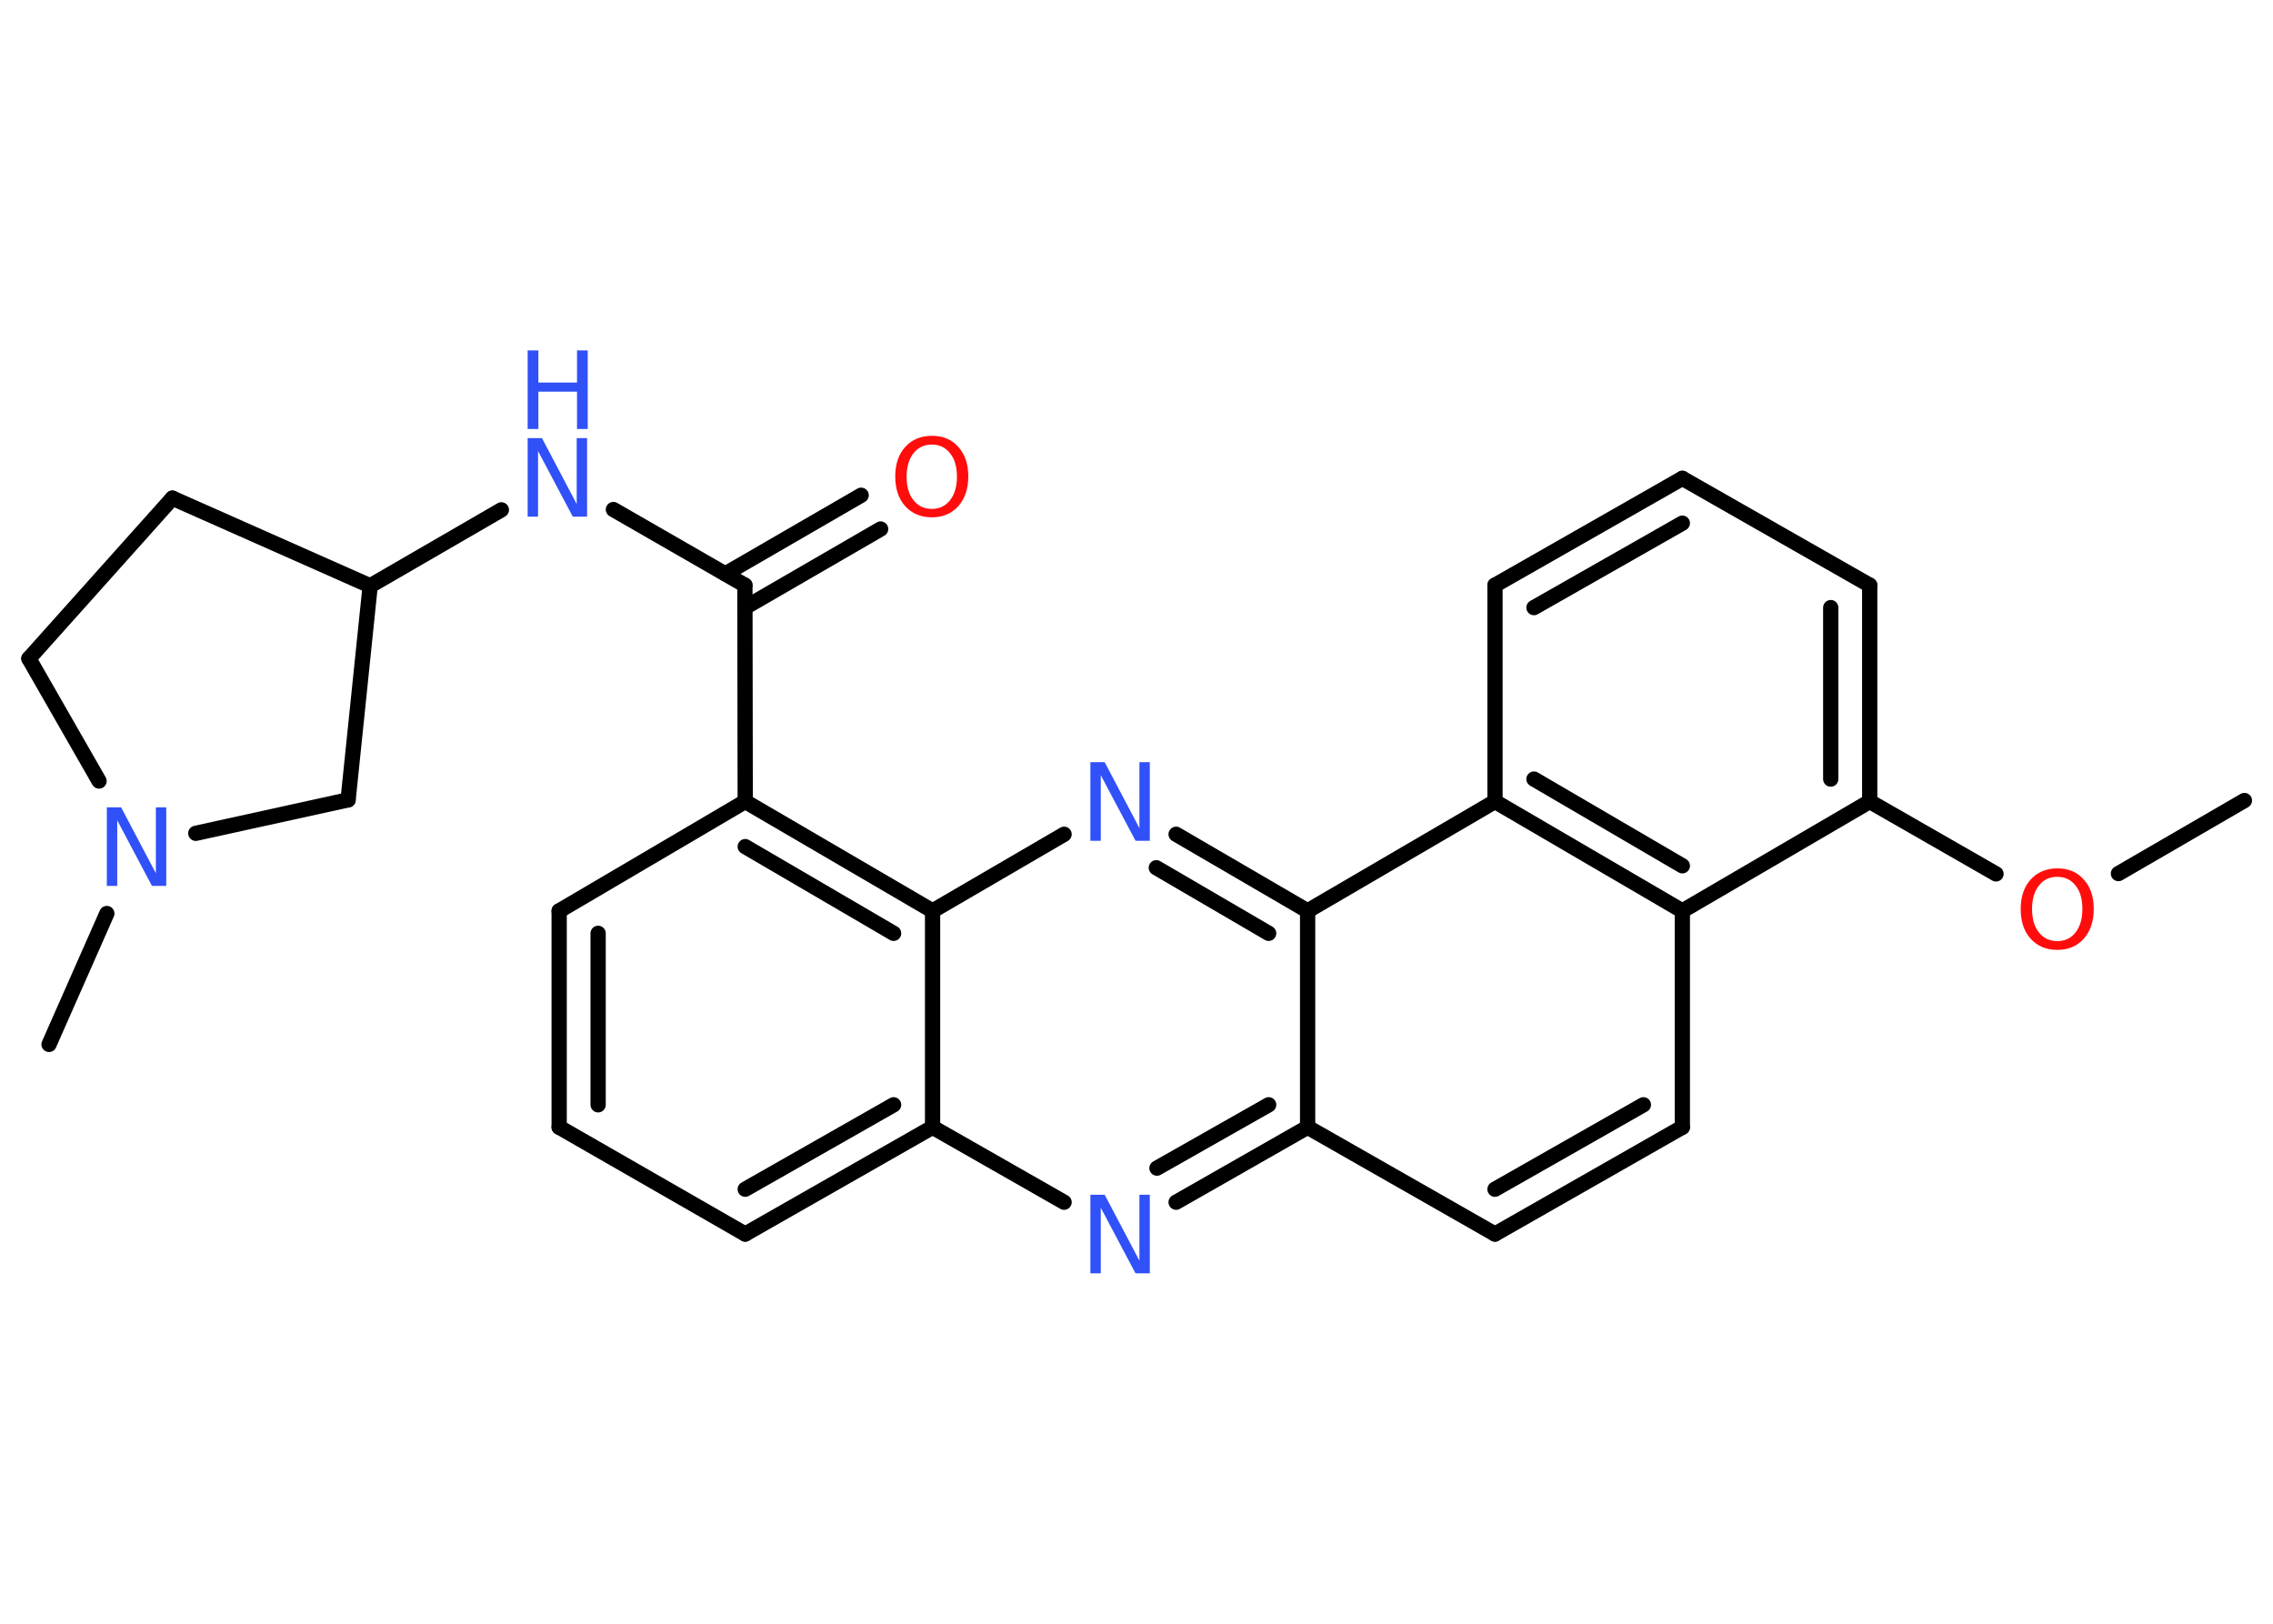 <?xml version='1.0' encoding='UTF-8'?>
<!DOCTYPE svg PUBLIC "-//W3C//DTD SVG 1.1//EN" "http://www.w3.org/Graphics/SVG/1.1/DTD/svg11.dtd">
<svg version='1.2' xmlns='http://www.w3.org/2000/svg' xmlns:xlink='http://www.w3.org/1999/xlink' width='70.0mm' height='50.0mm' viewBox='0 0 70.0 50.0'>
  <desc>Generated by the Chemistry Development Kit (http://github.com/cdk)</desc>
  <g stroke-linecap='round' stroke-linejoin='round' stroke='#000000' stroke-width='.47' fill='#3050F8'>
    <rect x='.0' y='.0' width='70.0' height='50.0' fill='#FFFFFF' stroke='none'/>
    <g id='mol1' class='mol'>
      <line id='mol1bnd1' class='bond' x1='69.12' y1='24.65' x2='65.24' y2='26.9'/>
      <line id='mol1bnd2' class='bond' x1='61.47' y1='26.91' x2='57.58' y2='24.68'/>
      <g id='mol1bnd3' class='bond'>
        <line x1='57.58' y1='24.68' x2='57.58' y2='18.02'/>
        <line x1='56.38' y1='23.99' x2='56.38' y2='18.71'/>
      </g>
      <line id='mol1bnd4' class='bond' x1='57.58' y1='18.02' x2='51.81' y2='14.73'/>
      <g id='mol1bnd5' class='bond'>
        <line x1='51.81' y1='14.73' x2='46.04' y2='18.02'/>
        <line x1='51.81' y1='16.11' x2='47.24' y2='18.71'/>
      </g>
      <line id='mol1bnd6' class='bond' x1='46.04' y1='18.02' x2='46.04' y2='24.68'/>
      <g id='mol1bnd7' class='bond'>
        <line x1='46.04' y1='24.68' x2='51.81' y2='28.05'/>
        <line x1='47.24' y1='23.99' x2='51.81' y2='26.66'/>
      </g>
      <line id='mol1bnd8' class='bond' x1='57.58' y1='24.68' x2='51.81' y2='28.05'/>
      <line id='mol1bnd9' class='bond' x1='51.81' y1='28.05' x2='51.81' y2='34.71'/>
      <g id='mol1bnd10' class='bond'>
        <line x1='46.04' y1='38.0' x2='51.81' y2='34.71'/>
        <line x1='46.04' y1='36.62' x2='50.61' y2='34.02'/>
      </g>
      <line id='mol1bnd11' class='bond' x1='46.04' y1='38.0' x2='40.27' y2='34.71'/>
      <g id='mol1bnd12' class='bond'>
        <line x1='36.22' y1='37.02' x2='40.27' y2='34.71'/>
        <line x1='35.63' y1='35.97' x2='39.07' y2='34.02'/>
      </g>
      <line id='mol1bnd13' class='bond' x1='32.77' y1='37.02' x2='28.72' y2='34.71'/>
      <g id='mol1bnd14' class='bond'>
        <line x1='22.95' y1='38.0' x2='28.72' y2='34.71'/>
        <line x1='22.95' y1='36.62' x2='27.52' y2='34.02'/>
      </g>
      <line id='mol1bnd15' class='bond' x1='22.95' y1='38.0' x2='17.22' y2='34.71'/>
      <g id='mol1bnd16' class='bond'>
        <line x1='17.22' y1='28.05' x2='17.22' y2='34.71'/>
        <line x1='18.42' y1='28.74' x2='18.42' y2='34.02'/>
      </g>
      <line id='mol1bnd17' class='bond' x1='17.22' y1='28.05' x2='22.95' y2='24.68'/>
      <line id='mol1bnd18' class='bond' x1='22.95' y1='24.68' x2='22.94' y2='18.02'/>
      <g id='mol1bnd19' class='bond'>
        <line x1='22.34' y1='17.67' x2='26.52' y2='15.25'/>
        <line x1='22.94' y1='18.71' x2='27.12' y2='16.29'/>
      </g>
      <line id='mol1bnd20' class='bond' x1='22.94' y1='18.02' x2='18.89' y2='15.69'/>
      <line id='mol1bnd21' class='bond' x1='15.44' y1='15.7' x2='11.4' y2='18.04'/>
      <line id='mol1bnd22' class='bond' x1='11.4' y1='18.04' x2='5.31' y2='15.34'/>
      <line id='mol1bnd23' class='bond' x1='5.31' y1='15.34' x2='.89' y2='20.28'/>
      <line id='mol1bnd24' class='bond' x1='.89' y1='20.28' x2='3.05' y2='24.05'/>
      <line id='mol1bnd25' class='bond' x1='3.29' y1='28.13' x2='1.51' y2='32.16'/>
      <line id='mol1bnd26' class='bond' x1='6.03' y1='25.66' x2='10.72' y2='24.63'/>
      <line id='mol1bnd27' class='bond' x1='11.4' y1='18.04' x2='10.72' y2='24.63'/>
      <g id='mol1bnd28' class='bond'>
        <line x1='28.72' y1='28.05' x2='22.95' y2='24.68'/>
        <line x1='27.52' y1='28.74' x2='22.95' y2='26.07'/>
      </g>
      <line id='mol1bnd29' class='bond' x1='28.72' y1='34.71' x2='28.72' y2='28.05'/>
      <line id='mol1bnd30' class='bond' x1='28.72' y1='28.05' x2='32.77' y2='25.69'/>
      <g id='mol1bnd31' class='bond'>
        <line x1='40.27' y1='28.05' x2='36.22' y2='25.69'/>
        <line x1='39.07' y1='28.74' x2='35.61' y2='26.72'/>
      </g>
      <line id='mol1bnd32' class='bond' x1='40.27' y1='34.71' x2='40.27' y2='28.05'/>
      <line id='mol1bnd33' class='bond' x1='46.04' y1='24.68' x2='40.27' y2='28.05'/>
      <path id='mol1atm2' class='atom' d='M63.36 27.0q-.36 .0 -.57 .27q-.21 .27 -.21 .72q.0 .46 .21 .72q.21 .27 .57 .27q.35 .0 .56 -.27q.21 -.27 .21 -.72q.0 -.46 -.21 -.72q-.21 -.27 -.56 -.27zM63.36 26.74q.51 .0 .81 .34q.31 .34 .31 .91q.0 .57 -.31 .92q-.31 .34 -.81 .34q-.51 .0 -.82 -.34q-.31 -.34 -.31 -.92q.0 -.57 .31 -.91q.31 -.34 .82 -.34z' stroke='none' fill='#FF0D0D'/>
      <path id='mol1atm12' class='atom' d='M33.58 36.79h.44l1.07 2.03v-2.03h.32v2.42h-.44l-1.07 -2.02v2.02h-.32v-2.42z' stroke='none'/>
      <path id='mol1atm19' class='atom' d='M28.7 13.69q-.36 .0 -.57 .27q-.21 .27 -.21 .72q.0 .46 .21 .72q.21 .27 .57 .27q.35 .0 .56 -.27q.21 -.27 .21 -.72q.0 -.46 -.21 -.72q-.21 -.27 -.56 -.27zM28.7 13.42q.51 .0 .81 .34q.31 .34 .31 .91q.0 .57 -.31 .92q-.31 .34 -.81 .34q-.51 .0 -.82 -.34q-.31 -.34 -.31 -.92q.0 -.57 .31 -.91q.31 -.34 .82 -.34z' stroke='none' fill='#FF0D0D'/>
      <g id='mol1atm20' class='atom'>
        <path d='M16.25 13.49h.44l1.07 2.03v-2.03h.32v2.42h-.44l-1.07 -2.02v2.02h-.32v-2.42z' stroke='none'/>
        <path d='M16.25 10.79h.33v.99h1.19v-.99h.33v2.42h-.33v-1.15h-1.19v1.15h-.33v-2.42z' stroke='none'/>
      </g>
      <path id='mol1atm24' class='atom' d='M3.29 24.86h.44l1.07 2.03v-2.03h.32v2.42h-.44l-1.07 -2.02v2.02h-.32v-2.42z' stroke='none'/>
      <path id='mol1atm28' class='atom' d='M33.58 23.47h.44l1.07 2.03v-2.03h.32v2.42h-.44l-1.07 -2.02v2.02h-.32v-2.42z' stroke='none'/>
    </g>
  </g>
</svg>
